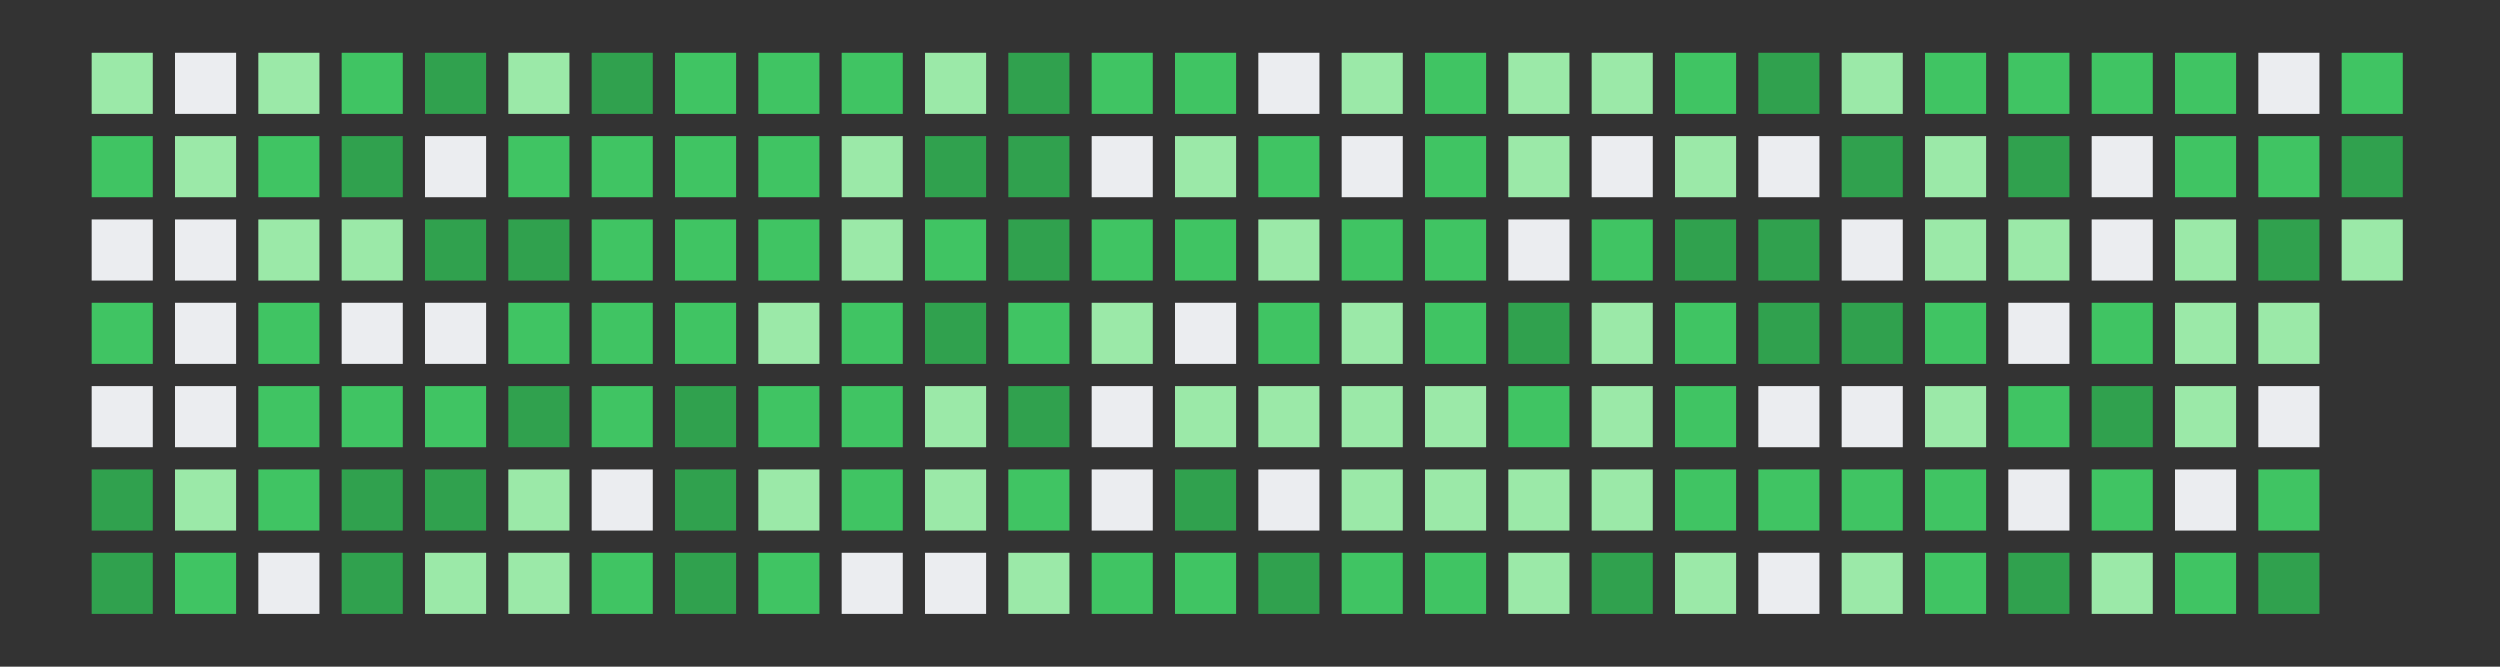<?xml version="1.0" encoding="utf-8"?>
<!-- Generator: Adobe Illustrator 23.0.0, SVG Export Plug-In . SVG Version: 6.00 Build 0)  -->
<svg version="1.2" baseProfile="tiny" id="图层_1"
	 xmlns="http://www.w3.org/2000/svg" xmlns:xlink="http://www.w3.org/1999/xlink" x="0px" y="0px" viewBox="0 0 450 120"
	 xml:space="preserve">
<rect x="0" y="0" width="450" height="120" fill="#333333" stroke="none"/>
<g transform="translate(10, 20)">
	<g transform="translate(0, 0)">
		<rect x="6.5" y="-10.5" fill="#9BE9A8" width="11" height="11"/>
		<rect x="6.5" y="4.5" fill="#40C463" width="11" height="11"/>
		<rect x="6.5" y="19.5" fill="#EBEDF0" width="11" height="11"/>
		<rect x="6.5" y="34.5" fill="#40C463" width="11" height="11"/>
		<rect x="6.5" y="49.5" fill="#EBEDF0" width="11" height="11"/>
		<rect x="6.5" y="64.5" fill="#30A14E" width="11" height="11"/>
		<rect x="6.5" y="79.5" fill="#30A14E" width="11" height="11"/>
	</g>
	<g transform="translate(16, 0)">
		<rect x="5.5" y="-10.5" fill="#EBEDF0" width="11" height="11"/>
		<rect x="5.5" y="4.5" fill="#9BE9A8" width="11" height="11"/>
		<rect x="5.5" y="19.5" fill="#EBEDF0" width="11" height="11"/>
		<rect x="5.5" y="34.5" fill="#EBEDF0" width="11" height="11"/>
		<rect x="5.5" y="49.5" fill="#EBEDF0" width="11" height="11"/>
		<rect x="5.5" y="64.5" fill="#9BE9A8" width="11" height="11"/>
		<rect x="5.5" y="79.5" fill="#40C463" width="11" height="11"/>
	</g>
	<g transform="translate(32, 0)">
		<rect x="4.5" y="-10.5" fill="#9BE9A8" width="11" height="11"/>
		<rect x="4.5" y="4.5" fill="#40C463" width="11" height="11"/>
		<rect x="4.5" y="19.5" fill="#9BE9A8" width="11" height="11"/>
		<rect x="4.5" y="34.5" fill="#40C463" width="11" height="11"/>
		<rect x="4.5" y="49.5" fill="#40C463" width="11" height="11"/>
		<rect x="4.5" y="64.5" fill="#40C463" width="11" height="11"/>
		<rect x="4.5" y="79.5" fill="#EBEDF0" width="11" height="11"/>
	</g>
	<g transform="translate(48, 0)">
		<rect x="3.5" y="-10.5" fill="#40C463" width="11" height="11"/>
		<rect x="3.5" y="4.5" fill="#30A14E" width="11" height="11"/>
		<rect x="3.5" y="19.5" fill="#9BE9A8" width="11" height="11"/>
		<rect x="3.5" y="34.5" fill="#EBEDF0" width="11" height="11"/>
		<rect x="3.5" y="49.5" fill="#40C463" width="11" height="11"/>
		<rect x="3.5" y="64.5" fill="#30A14E" width="11" height="11"/>
		<rect x="3.5" y="79.5" fill="#30A14E" width="11" height="11"/>
	</g>
	<g transform="translate(64, 0)">
		<rect x="2.5" y="-10.5" fill="#30A14E" width="11" height="11"/>
		<rect x="2.5" y="4.5" fill="#EBEDF0" width="11" height="11"/>
		<rect x="2.5" y="19.5" fill="#30A14E" width="11" height="11"/>
		<rect x="2.5" y="34.5" fill="#EBEDF0" width="11" height="11"/>
		<rect x="2.5" y="49.5" fill="#40C463" width="11" height="11"/>
		<rect x="2.5" y="64.5" fill="#30A14E" width="11" height="11"/>
		<rect x="2.5" y="79.5" fill="#9BE9A8" width="11" height="11"/>
	</g>
	<g transform="translate(80, 0)">
		<rect x="1.5" y="-10.5" fill="#9BE9A8" width="11" height="11"/>
		<rect x="1.5" y="4.5" fill="#40C463" width="11" height="11"/>
		<rect x="1.5" y="19.5" fill="#30A14E" width="11" height="11"/>
		<rect x="1.5" y="34.5" fill="#40C463" width="11" height="11"/>
		<rect x="1.5" y="49.5" fill="#30A14E" width="11" height="11"/>
		<rect x="1.5" y="64.5" fill="#9BE9A8" width="11" height="11"/>
		<rect x="1.5" y="79.5" fill="#9BE9A8" width="11" height="11"/>
	</g>
	<g transform="translate(96, 0)">
		<rect x="0.5" y="-10.5" fill="#30A14E" width="11" height="11"/>
		<rect x="0.5" y="4.5" fill="#40C463" width="11" height="11"/>
		<rect x="0.5" y="19.5" fill="#40C463" width="11" height="11"/>
		<rect x="0.5" y="34.5" fill="#40C463" width="11" height="11"/>
		<rect x="0.5" y="49.5" fill="#40C463" width="11" height="11"/>
		<rect x="0.5" y="64.5" fill="#EBEDF0" width="11" height="11"/>
		<rect x="0.5" y="79.5" fill="#40C463" width="11" height="11"/>
	</g>
	<g transform="translate(112, 0)">
		<rect x="-0.5" y="-10.5" fill="#40C463" width="11" height="11"/>
		<rect x="-0.5" y="4.5" fill="#40C463" width="11" height="11"/>
		<rect x="-0.5" y="19.5" fill="#40C463" width="11" height="11"/>
		<rect x="-0.5" y="34.5" fill="#40C463" width="11" height="11"/>
		<rect x="-0.5" y="49.5" fill="#30A14E" width="11" height="11"/>
		<rect x="-0.5" y="64.5" fill="#30A14E" width="11" height="11"/>
		<rect x="-0.5" y="79.5" fill="#30A14E" width="11" height="11"/>
	</g>
	<g transform="translate(128, 0)">
		<rect x="-1.5" y="-10.5" fill="#40C463" width="11" height="11"/>
		<rect x="-1.5" y="4.5" fill="#40C463" width="11" height="11"/>
		<rect x="-1.5" y="19.5" fill="#40C463" width="11" height="11"/>
		<rect x="-1.5" y="34.5" fill="#9BE9A8" width="11" height="11"/>
		<rect x="-1.5" y="49.5" fill="#40C463" width="11" height="11"/>
		<rect x="-1.5" y="64.5" fill="#9BE9A8" width="11" height="11"/>
		<rect x="-1.5" y="79.5" fill="#40C463" width="11" height="11"/>
	</g>
	<g transform="translate(144, 0)">
		<rect x="-2.5" y="-10.5" fill="#40C463" width="11" height="11"/>
		<rect x="-2.5" y="4.5" fill="#9BE9A8" width="11" height="11"/>
		<rect x="-2.5" y="19.5" fill="#9BE9A8" width="11" height="11"/>
		<rect x="-2.5" y="34.5" fill="#40C463" width="11" height="11"/>
		<rect x="-2.5" y="49.5" fill="#40C463" width="11" height="11"/>
		<rect x="-2.5" y="64.5" fill="#40C463" width="11" height="11"/>
		<rect x="-2.5" y="79.5" fill="#EBEDF0" width="11" height="11"/>
	</g>
	<g transform="translate(160, 0)">
		<rect x="-3.5" y="-10.5" fill="#9BE9A8" width="11" height="11"/>
		<rect x="-3.5" y="4.5" fill="#30A14E" width="11" height="11"/>
		<rect x="-3.5" y="19.5" fill="#40C463" width="11" height="11"/>
		<rect x="-3.5" y="34.5" fill="#30A14E" width="11" height="11"/>
		<rect x="-3.5" y="49.5" fill="#9BE9A8" width="11" height="11"/>
		<rect x="-3.5" y="64.5" fill="#9BE9A8" width="11" height="11"/>
		<rect x="-3.5" y="79.5" fill="#EBEDF0" width="11" height="11"/>
	</g>
	<g transform="translate(176, 0)">
		<rect x="-4.5" y="-10.5" fill="#30A14E" width="11" height="11"/>
		<rect x="-4.5" y="4.5" fill="#30A14E" width="11" height="11"/>
		<rect x="-4.5" y="19.5" fill="#30A14E" width="11" height="11"/>
		<rect x="-4.5" y="34.5" fill="#40C463" width="11" height="11"/>
		<rect x="-4.5" y="49.5" fill="#30A14E" width="11" height="11"/>
		<rect x="-4.5" y="64.5" fill="#40C463" width="11" height="11"/>
		<rect x="-4.5" y="79.5" fill="#9BE9A8" width="11" height="11"/>
	</g>
	<g transform="translate(192, 0)">
		<rect x="-5.5" y="-10.5" fill="#40C463" width="11" height="11"/>
		<rect x="-5.5" y="4.5" fill="#EBEDF0" width="11" height="11"/>
		<rect x="-5.5" y="19.5" fill="#40C463" width="11" height="11"/>
		<rect x="-5.5" y="34.5" fill="#9BE9A8" width="11" height="11"/>
		<rect x="-5.5" y="49.5" fill="#EBEDF0" width="11" height="11"/>
		<rect x="-5.5" y="64.5" fill="#EBEDF0" width="11" height="11"/>
		<rect x="-5.5" y="79.5" fill="#40C463" width="11" height="11"/>
	</g>
	<g transform="translate(208, 0)">
		<rect x="-6.5" y="-10.5" fill="#40C463" width="11" height="11"/>
		<rect x="-6.5" y="4.5" fill="#9BE9A8" width="11" height="11"/>
		<rect x="-6.5" y="19.5" fill="#40C463" width="11" height="11"/>
		<rect x="-6.5" y="34.5" fill="#EBEDF0" width="11" height="11"/>
		<rect x="-6.5" y="49.5" fill="#9BE9A8" width="11" height="11"/>
		<rect x="-6.5" y="64.5" fill="#30A14E" width="11" height="11"/>
		<rect x="-6.5" y="79.5" fill="#40C463" width="11" height="11"/>
	</g>
	<g transform="translate(224, 0)">
		<rect x="-7.5" y="-10.5" fill="#EBEDF0" width="11" height="11"/>
		<rect x="-7.5" y="4.5" fill="#40C463" width="11" height="11"/>
		<rect x="-7.5" y="19.5" fill="#9BE9A8" width="11" height="11"/>
		<rect x="-7.5" y="34.5" fill="#40C463" width="11" height="11"/>
		<rect x="-7.5" y="49.5" fill="#9BE9A8" width="11" height="11"/>
		<rect x="-7.5" y="64.5" fill="#EBEDF0" width="11" height="11"/>
		<rect x="-7.5" y="79.5" fill="#30A14E" width="11" height="11"/>
	</g>
	<g transform="translate(240, 0)">
		<rect x="-8.5" y="-10.5" fill="#9BE9A8" width="11" height="11"/>
		<rect x="-8.5" y="4.5" fill="#EBEDF0" width="11" height="11"/>
		<rect x="-8.5" y="19.5" fill="#40C463" width="11" height="11"/>
		<rect x="-8.5" y="34.5" fill="#9BE9A8" width="11" height="11"/>
		<rect x="-8.5" y="49.5" fill="#9BE9A8" width="11" height="11"/>
		<rect x="-8.5" y="64.5" fill="#9BE9A8" width="11" height="11"/>
		<rect x="-8.5" y="79.5" fill="#40C463" width="11" height="11"/>
	</g>
	<g transform="translate(256, 0)">
		<rect x="-9.5" y="-10.5" fill="#40C463" width="11" height="11"/>
		<rect x="-9.5" y="4.5" fill="#40C463" width="11" height="11"/>
		<rect x="-9.5" y="19.5" fill="#40C463" width="11" height="11"/>
		<rect x="-9.5" y="34.5" fill="#40C463" width="11" height="11"/>
		<rect x="-9.5" y="49.5" fill="#9BE9A8" width="11" height="11"/>
		<rect x="-9.5" y="64.5" fill="#9BE9A8" width="11" height="11"/>
		<rect x="-9.5" y="79.5" fill="#40C463" width="11" height="11"/>
	</g>
	<g transform="translate(272, 0)">
		<rect x="-10.5" y="-10.5" fill="#9BE9A8" width="11" height="11"/>
		<rect x="-10.5" y="4.5" fill="#9BE9A8" width="11" height="11"/>
		<rect x="-10.5" y="19.5" fill="#EBEDF0" width="11" height="11"/>
		<rect x="-10.5" y="34.5" fill="#30A14E" width="11" height="11"/>
		<rect x="-10.5" y="49.5" fill="#40C463" width="11" height="11"/>
		<rect x="-10.5" y="64.5" fill="#9BE9A8" width="11" height="11"/>
		<rect x="-10.5" y="79.5" fill="#9BE9A8" width="11" height="11"/>
	</g>
	<g transform="translate(288, 0)">
		<rect x="-11.5" y="-10.5" fill="#9BE9A8" width="11" height="11"/>
		<rect x="-11.5" y="4.5" fill="#EBEDF0" width="11" height="11"/>
		<rect x="-11.5" y="19.5" fill="#40C463" width="11" height="11"/>
		<rect x="-11.5" y="34.5" fill="#9BE9A8" width="11" height="11"/>
		<rect x="-11.5" y="49.5" fill="#9BE9A8" width="11" height="11"/>
		<rect x="-11.5" y="64.5" fill="#9BE9A8" width="11" height="11"/>
		<rect x="-11.5" y="79.5" fill="#30A14E" width="11" height="11"/>
	</g>
	<g transform="translate(304, 0)">
		<rect x="-12.5" y="-10.5" fill="#40C463" width="11" height="11"/>
		<rect x="-12.5" y="4.5" fill="#9BE9A8" width="11" height="11"/>
		<rect x="-12.5" y="19.5" fill="#30A14E" width="11" height="11"/>
		<rect x="-12.5" y="34.5" fill="#40C463" width="11" height="11"/>
		<rect x="-12.5" y="49.5" fill="#40C463" width="11" height="11"/>
		<rect x="-12.5" y="64.5" fill="#40C463" width="11" height="11"/>
		<rect x="-12.5" y="79.5" fill="#9BE9A8" width="11" height="11"/>
	</g>
	<g transform="translate(320, 0)">
		<rect x="-13.5" y="-10.5" fill="#30A14E" width="11" height="11"/>
		<rect x="-13.5" y="4.5" fill="#EBEDF0" width="11" height="11"/>
		<rect x="-13.5" y="19.5" fill="#30A14E" width="11" height="11"/>
		<rect x="-13.5" y="34.5" fill="#30A14E" width="11" height="11"/>
		<rect x="-13.5" y="49.5" fill="#EBEDF0" width="11" height="11"/>
		<rect x="-13.5" y="64.5" fill="#40C463" width="11" height="11"/>
		<rect x="-13.5" y="79.5" fill="#EBEDF0" width="11" height="11"/>
	</g>
	<g transform="translate(336, 0)">
		<rect x="-14.5" y="-10.5" fill="#9BE9A8" width="11" height="11"/>
		<rect x="-14.5" y="4.5" fill="#30A14E" width="11" height="11"/>
		<rect x="-14.5" y="19.5" fill="#EBEDF0" width="11" height="11"/>
		<rect x="-14.5" y="34.5" fill="#30A14E" width="11" height="11"/>
		<rect x="-14.5" y="49.5" fill="#EBEDF0" width="11" height="11"/>
		<rect x="-14.5" y="64.5" fill="#40C463" width="11" height="11"/>
		<rect x="-14.5" y="79.5" fill="#9BE9A8" width="11" height="11"/>
	</g>
	<g transform="translate(352, 0)">
		<rect x="-15.5" y="-10.5" fill="#40C463" width="11" height="11"/>
		<rect x="-15.5" y="4.5" fill="#9BE9A8" width="11" height="11"/>
		<rect x="-15.5" y="19.5" fill="#9BE9A8" width="11" height="11"/>
		<rect x="-15.5" y="34.5" fill="#40C463" width="11" height="11"/>
		<rect x="-15.5" y="49.5" fill="#9BE9A8" width="11" height="11"/>
		<rect x="-15.5" y="64.5" fill="#40C463" width="11" height="11"/>
		<rect x="-15.5" y="79.5" fill="#40C463" width="11" height="11"/>
	</g>
	<g transform="translate(368, 0)">
		<rect x="-16.5" y="-10.5" fill="#40C463" width="11" height="11"/>
		<rect x="-16.5" y="4.5" fill="#30A14E" width="11" height="11"/>
		<rect x="-16.5" y="19.5" fill="#9BE9A8" width="11" height="11"/>
		<rect x="-16.5" y="34.5" fill="#EBEDF0" width="11" height="11"/>
		<rect x="-16.5" y="49.5" fill="#40C463" width="11" height="11"/>
		<rect x="-16.5" y="64.5" fill="#EBEDF0" width="11" height="11"/>
		<rect x="-16.5" y="79.5" fill="#30A14E" width="11" height="11"/>
	</g>
	<g transform="translate(384, 0)">
		<rect x="-17.5" y="-10.5" fill="#40C463" width="11" height="11"/>
		<rect x="-17.5" y="4.5" fill="#EBEDF0" width="11" height="11"/>
		<rect x="-17.5" y="19.5" fill="#EBEDF0" width="11" height="11"/>
		<rect x="-17.5" y="34.5" fill="#40C463" width="11" height="11"/>
		<rect x="-17.5" y="49.5" fill="#30A14E" width="11" height="11"/>
		<rect x="-17.5" y="64.5" fill="#40C463" width="11" height="11"/>
		<rect x="-17.5" y="79.5" fill="#9BE9A8" width="11" height="11"/>
	</g>
	<g transform="translate(400, 0)">
		<rect x="-18.5" y="-10.5" fill="#40C463" width="11" height="11"/>
		<rect x="-18.5" y="4.5" fill="#40C463" width="11" height="11"/>
		<rect x="-18.5" y="19.5" fill="#9BE9A8" width="11" height="11"/>
		<rect x="-18.5" y="34.5" fill="#9BE9A8" width="11" height="11"/>
		<rect x="-18.5" y="49.5" fill="#9BE9A8" width="11" height="11"/>
		<rect x="-18.5" y="64.5" fill="#EBEDF0" width="11" height="11"/>
		<rect x="-18.5" y="79.5" fill="#40C463" width="11" height="11"/>
	</g>
	<g transform="translate(416, 0)">
		<rect x="-19.5" y="-10.5" fill="#EBEDF0" width="11" height="11"/>
		<rect x="-19.5" y="4.5" fill="#40C463" width="11" height="11"/>
		<rect x="-19.5" y="19.5" fill="#30A14E" width="11" height="11"/>
		<rect x="-19.5" y="34.5" fill="#9BE9A8" width="11" height="11"/>
		<rect x="-19.5" y="49.5" fill="#EBEDF0" width="11" height="11"/>
		<rect x="-19.5" y="64.5" fill="#40C463" width="11" height="11"/>
		<rect x="-19.5" y="79.5" fill="#30A14E" width="11" height="11"/>
	</g>
	<g transform="translate(432, 0)">
		<rect x="-20.5" y="-10.5" fill="#40C463" width="11" height="11"/>
		<rect x="-20.5" y="4.5" fill="#30A14E" width="11" height="11"/>
		<rect x="-20.5" y="19.5" fill="#9BE9A8" width="11" height="11"/>
	</g>
</g>
</svg>
